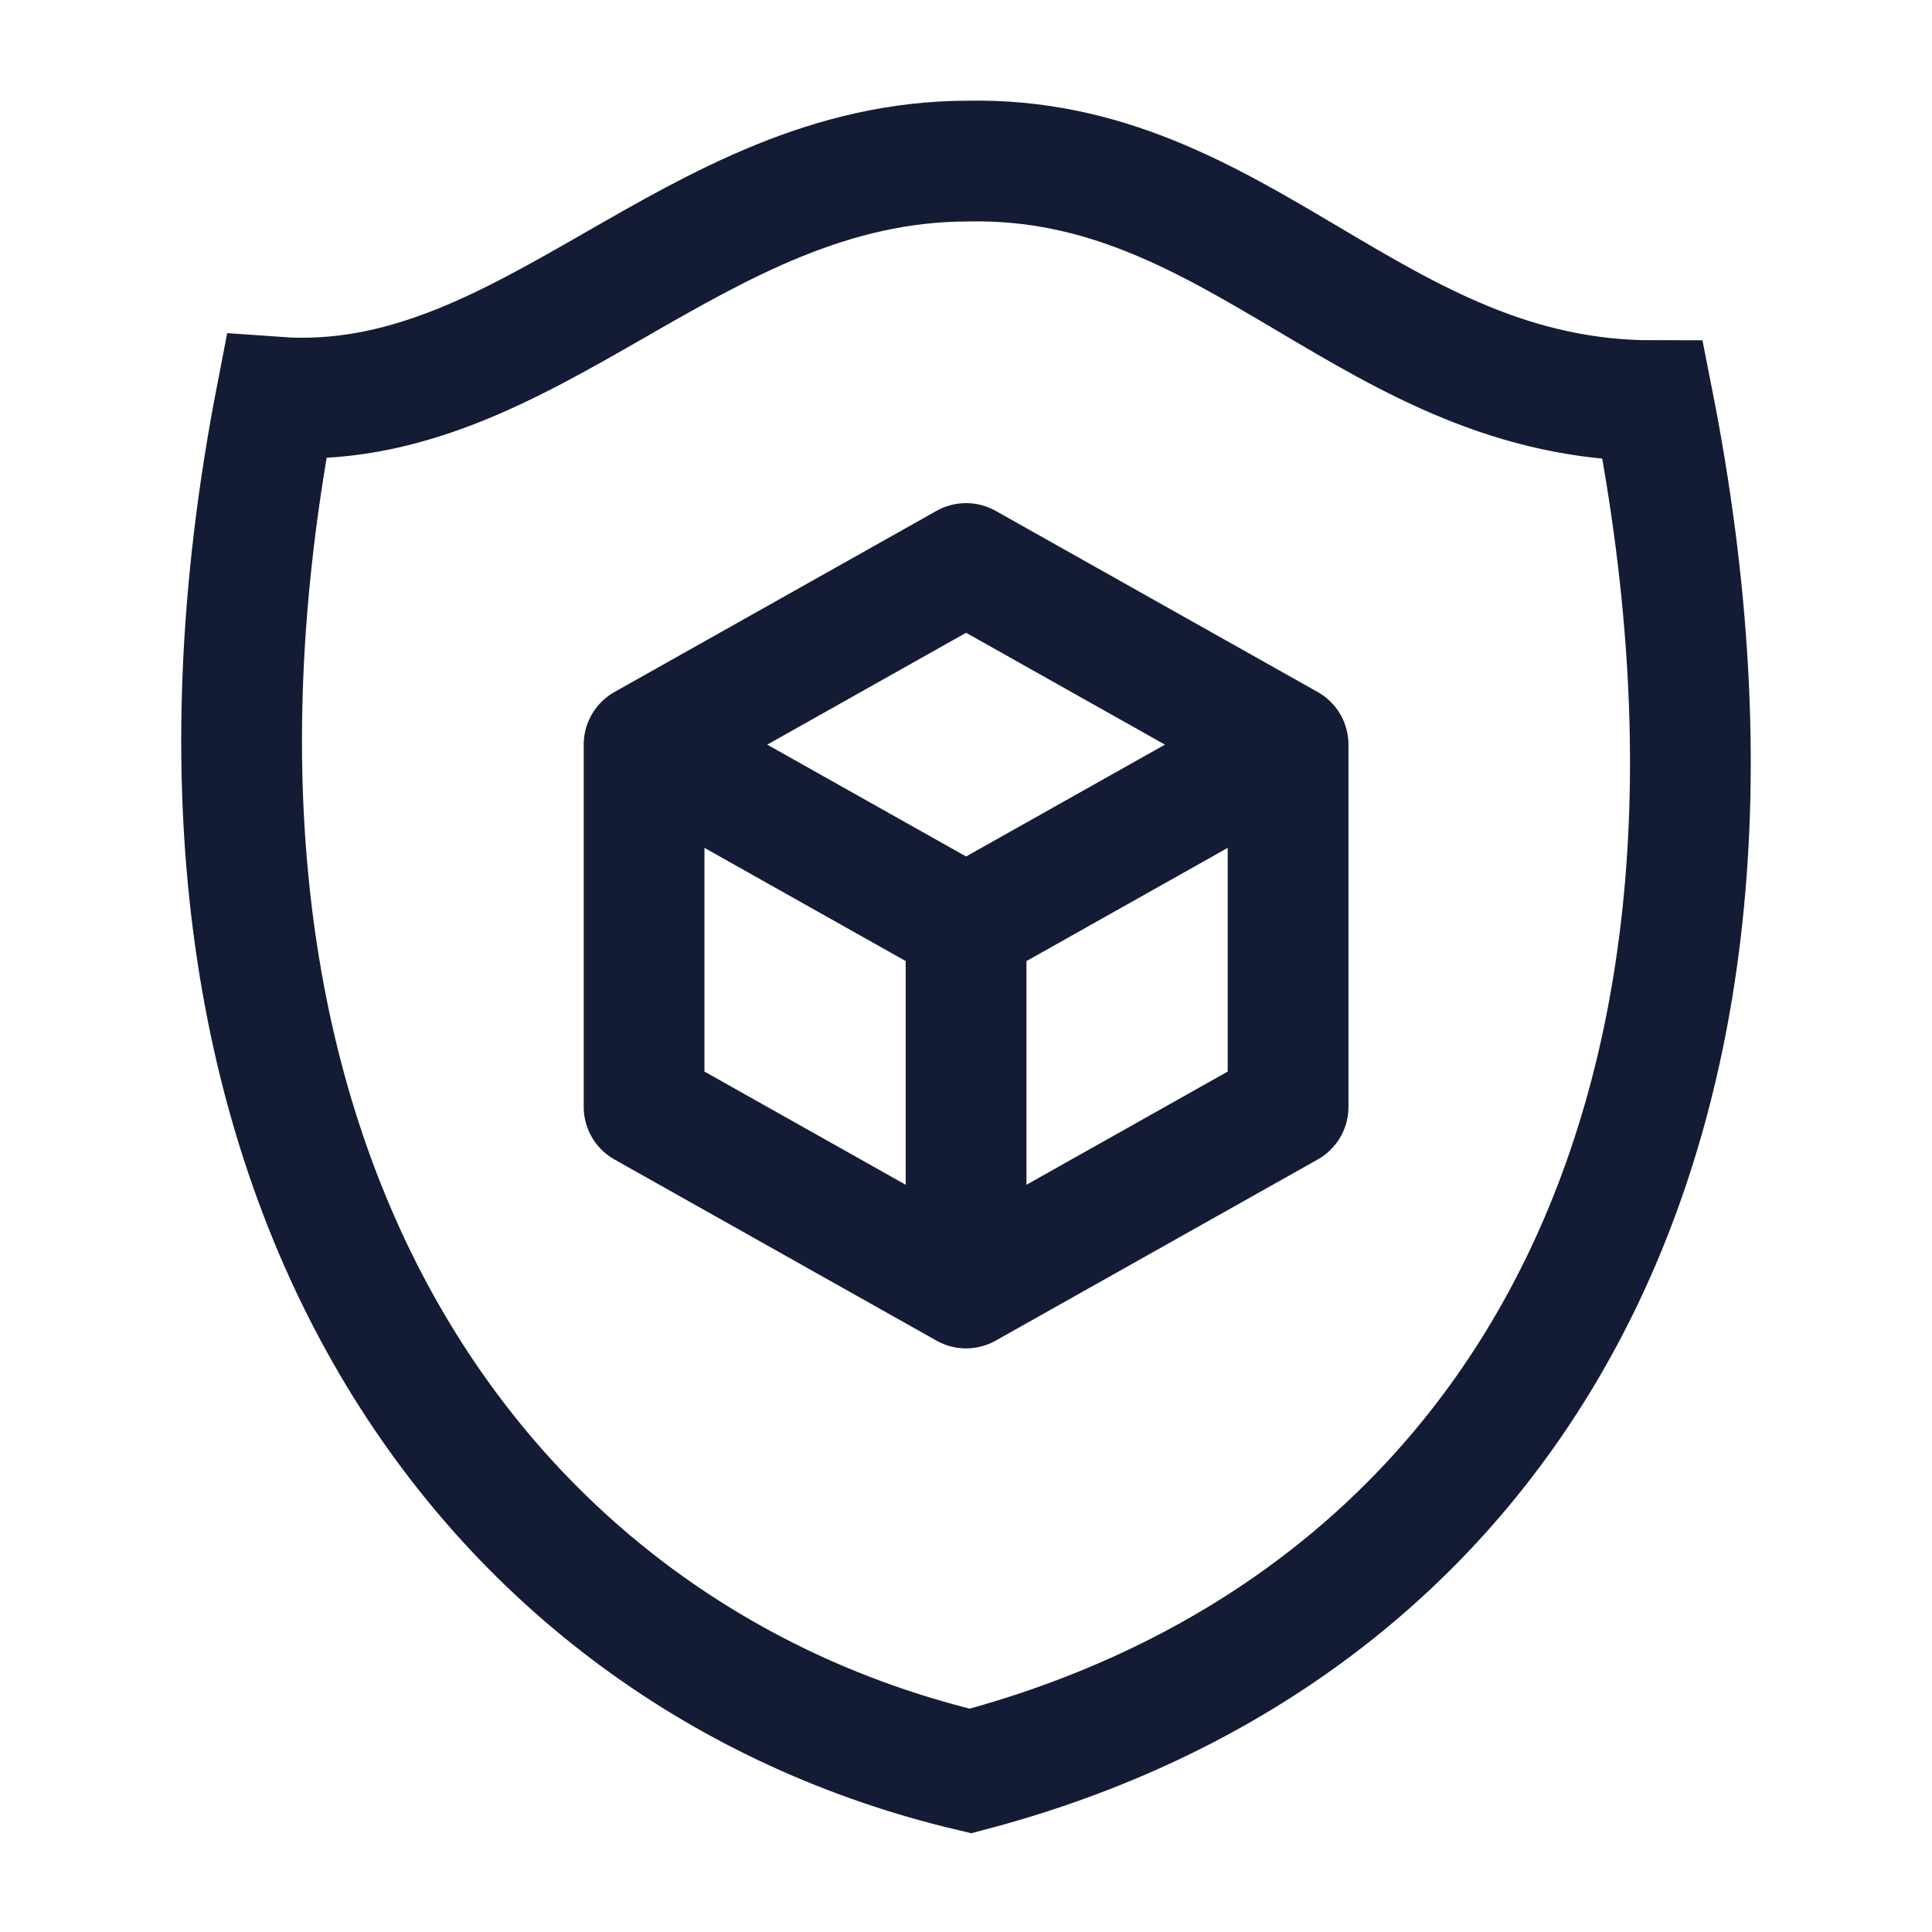 <svg width="24" height="24" viewBox="0 0 24 24" fill="none" xmlns="http://www.w3.org/2000/svg">
<path d="M12.001 11.5L8.205 9.365M12.001 11.5L15.797 9.365M12.001 11.5V15.701M16.001 9.25L12.001 7L8.001 9.25V13.75L12.001 16L16.001 13.75V9.25Z" stroke="#141B34" stroke-width="1.5" stroke-linejoin="round"/>
<path d="M3.432 4.934C6.57 5.16 8.594 2.001 12.028 2.001C15.41 1.934 17.064 4.977 20.532 4.977C22.39 14.384 18.523 20.293 12.056 22C6.06 20.583 1.556 14.613 3.432 4.934Z" stroke="#141B34" stroke-width="1.5"/>
</svg>
